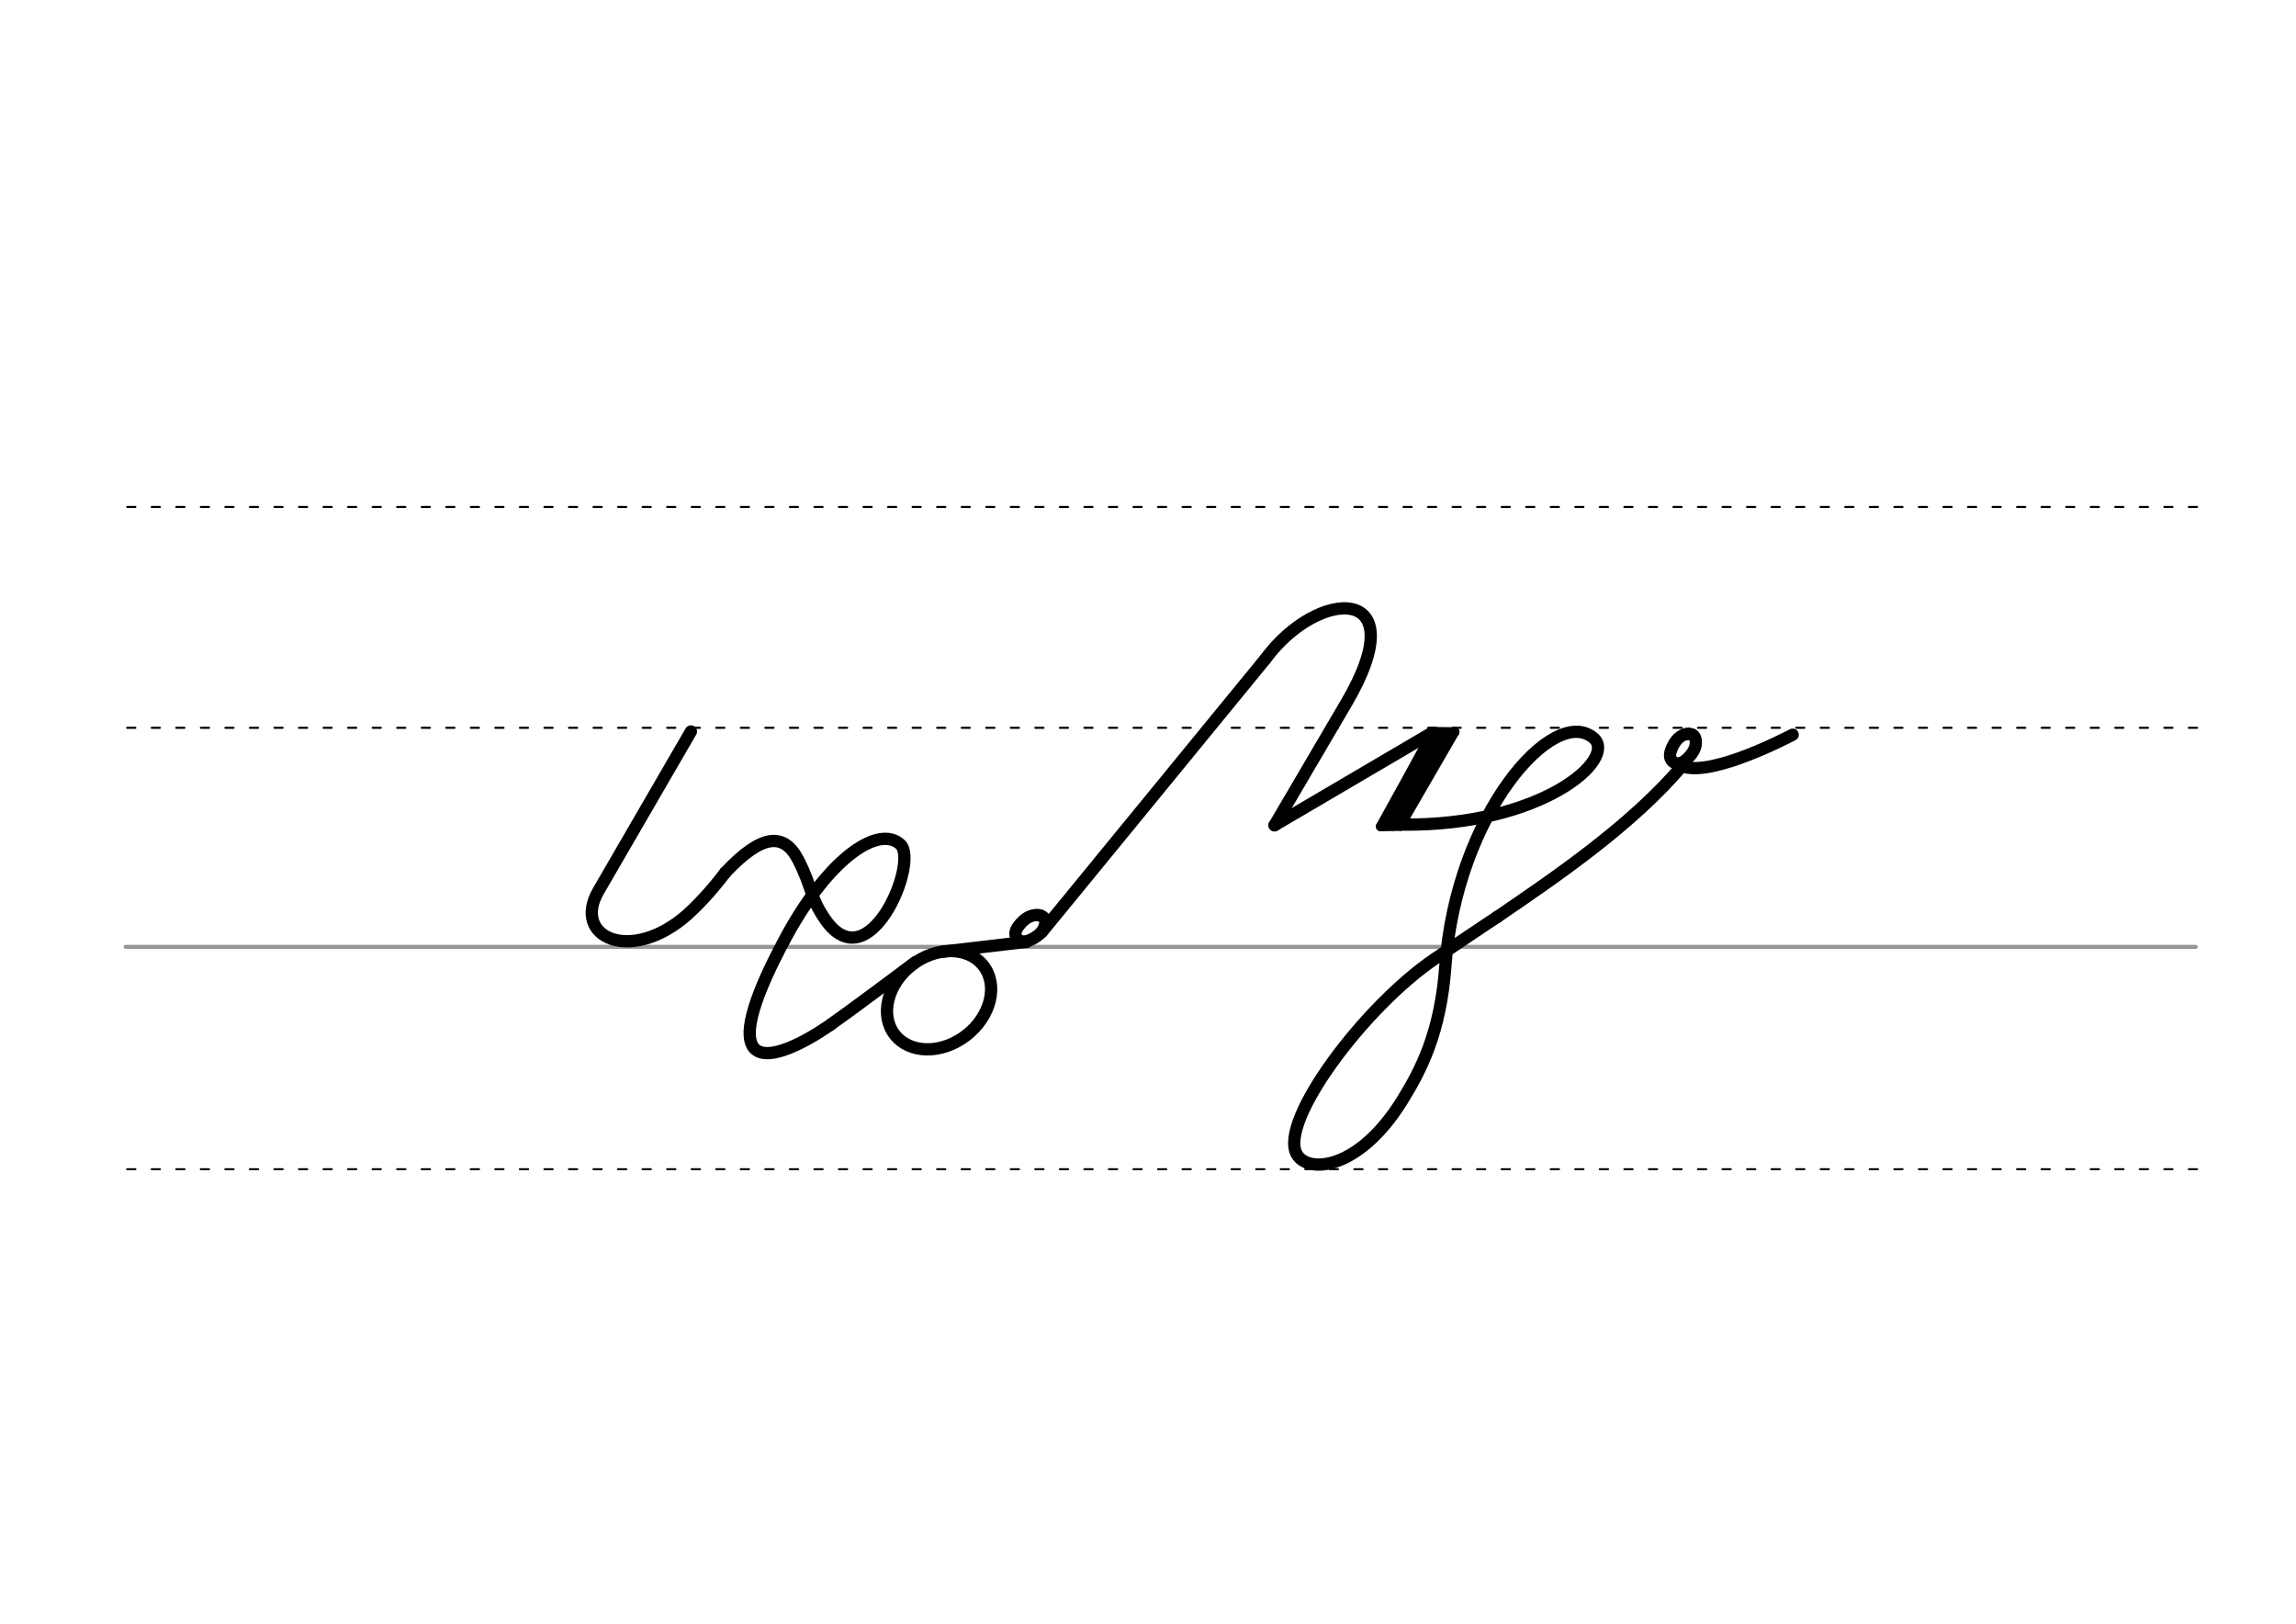 <svg height="210mm" viewBox="0 0 1052.4 744.1" width="297mm" xmlns="http://www.w3.org/2000/svg">
 <g fill="none" stroke-linecap="round">
  <g transform="translate(0 -308.268)">
   <path d="m57.6 742.2h948.8" stroke="#969696" stroke-width="1.875"/>
   <g stroke="#000" stroke-dasharray="3.75 7.5" stroke-miterlimit="2" stroke-width=".938">
    <path d="m58.3 844.1h948.8"/>
    <path d="m58.3 641.8h948.8"/>
    <path d="m58.3 540.6h948.8"/>
   </g>
  </g>
  <g stroke="#000" stroke-linejoin="round">
   <path d="m477.4 427.3 102.6-125.3" stroke-width="5.625"/>
   <path d="m580 302c24.3-33 69.2-34.6 37.2 20l-33 56.2" stroke-width="5.625"/>
   <g stroke-width="4.302">
    <path d="m656.3 335.5c.8-.5-23.5 43.2-23.5 43.2"/>
    <path d="m661.6 337.7-23.1 40.9"/>
    <path d="m641.9 378.6-9.1.2"/>
    <path d="m666.8 335.4-25 43.2"/>
    <path d="m666.8 335.4-10.8-.1"/>
    <path d="m660.1 336.3-23.1 40.9"/>
   </g>
   <g stroke-width="5.625">
    <path d="m656.2 335.9-72 42.3"/>
    <path d="m475.7 419.4c.8.1 1.4.2 1.9.5.2.1.3.2.5.3.9.7 1.3 2 .8 4-1 3.9-5.4 6.1-7.5 6.9-4.3 1.6-7.6-2-5.1-5.9 1.6-2.4 4.2-5.1 7.4-5.7.2 0 .4-.1.7-.1s.5-.1.8-.1c.6 0 1.2.1 1.9.3"/>
    <path d="m316.7 335.2-42.4 73.1c-12.3 21.2 14.8 33.7 40.7 10.9 3.8-3.4 10.5-10.1 17.5-19.4"/>
    <path d="m332.5 399.8c16.9-17.9 26.9-18.3 33.4-5.7 6.5 12.7 5.3 17.1 12.3 27.2 20.1 29.1 43.1-26.4 34.5-34.3-9.6-8.9-31.9 5.2-51.8 41.3-32 58.8-14.2 61.2 10.3 47.3 3.2-1.8 6.4-3.9 9.7-6.1"/>
    <path d="m432.3 436.1 38.4-4.5"/>
    <ellipse cx="59.937" cy="625.851" rx="25.729" ry="20.371" transform="matrix(.791 -.612 .612 .791 0 0)"/>
    <path d="m419.6 440.9s-30 22.5-38.7 28.5"/>
    <path d="m686.3 420.2c-1.8 1.1-26.6 17.8-28.5 19.1-32.5 22-71.6 74.4-63.5 89.5 4.9 9.2 28.4 7.7 48.3-24.3 8.5-13.7 17.7-31 19.9-61.8 5-69.6 49.8-120.3 68-104.4 10.9 9.5-23.7 40.3-87.8 39.6"/>
    <path d="m771.3 350.6c-23.6 28.1-60.2 52.6-85 69.6"/>
    <path d="m772.9 336.5c.7-.1 1.4-.2 2-.1.2 0 .4.1.5.1 1.1.4 1.8 1.5 1.9 3.5.2 4-3.4 7.4-5.1 8.7-3.6 2.7-7.7.3-6.5-4.1.8-2.7 2.5-6 5.3-7.5l.6-.3c.2-.1.5-.2.7-.3.6-.2 1.2-.3 1.8-.3"/>
    <path d="m821.7 336.7c-8.1 4.2-40.4 20.1-51.8 13.9"/>
   </g>
  </g>
 </g>
</svg>
